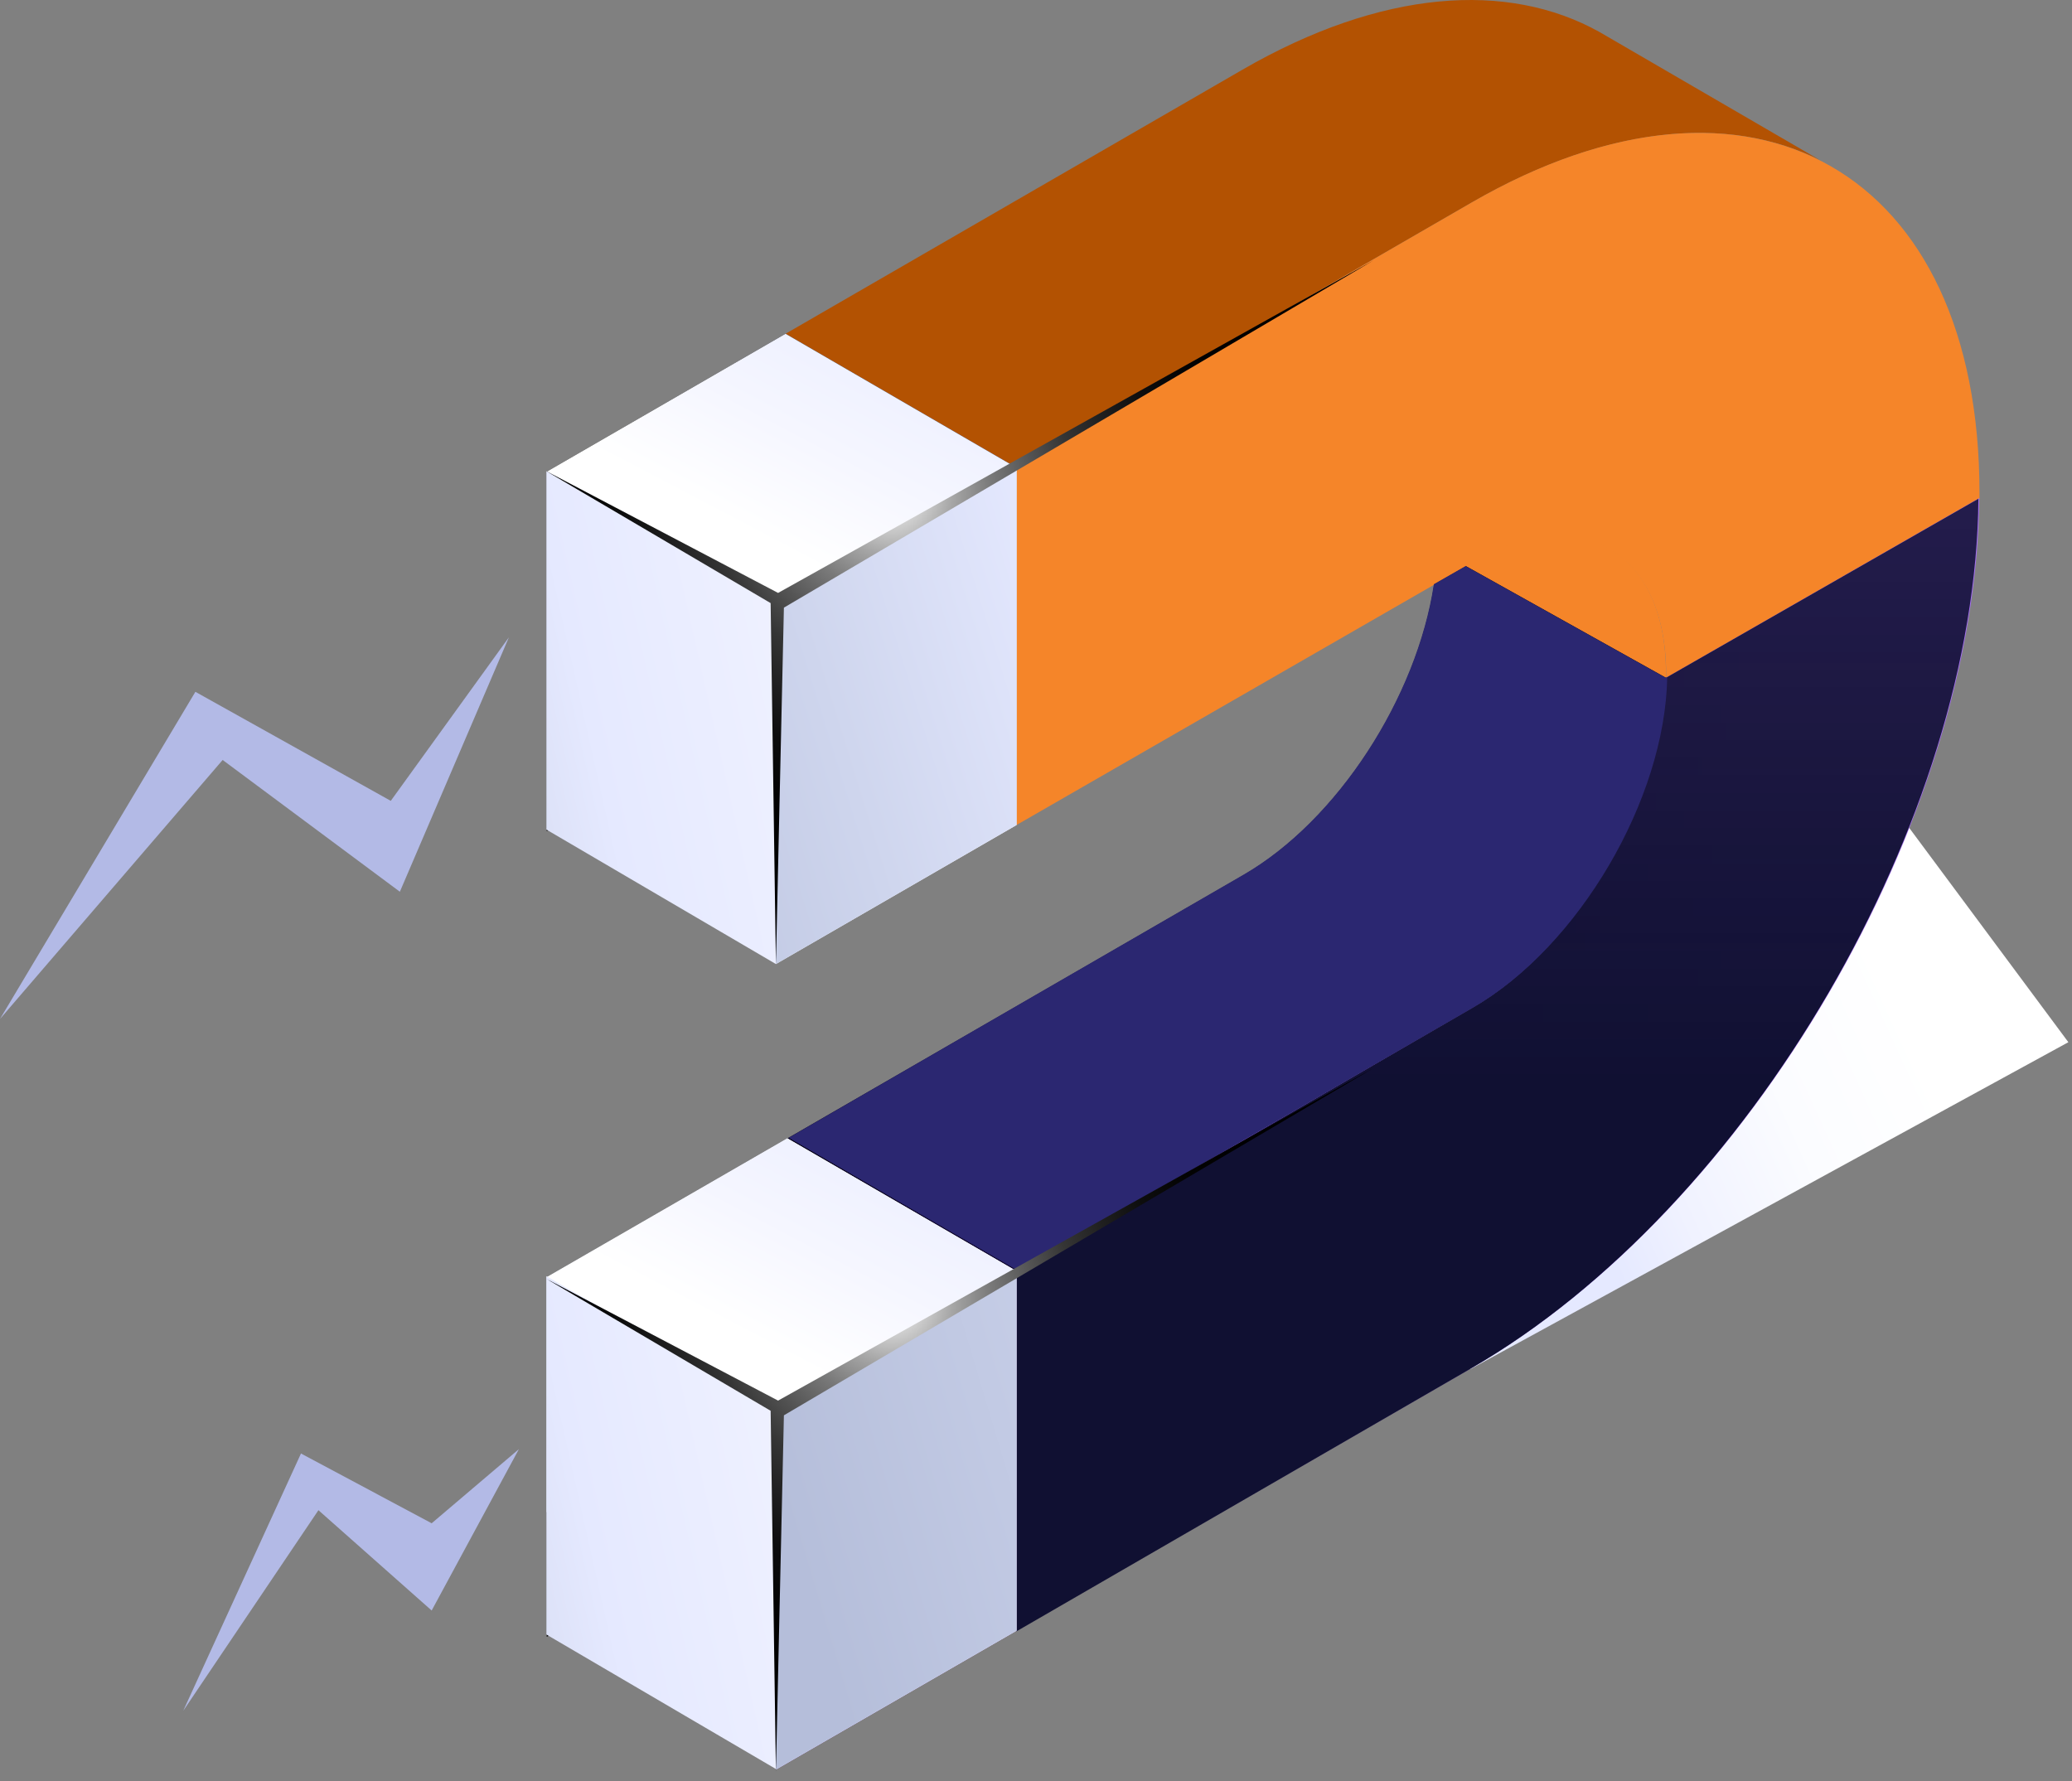 <svg width="114" height="98" viewBox="0 0 114 98" fill="none" xmlns="http://www.w3.org/2000/svg">
<rect x="0" y="0" width="114" height="98" fill="#808080" stroke="none"/>
<path style="mix-blend-mode:multiply" d="M98 36.065L52.26 62.724L80.91 75.324L113.8 57.344L98 36.065Z" fill="url(#paint0_linear_414_1700)"/>
<path d="M88.01 1.764C82.96 -1.056 76.01 -0.586 68.36 3.834L43.22 18.364L55.82 25.674L80.97 11.144C88.39 6.864 95.13 6.294 100.14 8.814L88.01 1.764Z" fill="#B35202"/>
<path d="M30.08 25.953V45.733L42.69 38.453V33.253L55.82 25.673L43.22 18.363L30.08 25.953Z" fill="url(#paint1_radial_414_1700)"/>
<path d="M30.08 25.953L42.69 33.253L55.82 25.673L43.22 18.363L30.08 25.953Z" fill="url(#paint2_linear_414_1700)"/>
<path d="M55.82 25.674L42.69 33.254L55.82 25.674Z" fill="url(#paint3_linear_414_1700)"/>
<path d="M80.97 11.143L55.82 25.673L55.93 25.733V45.393L80.97 30.983C86.87 27.583 91.67 30.313 91.67 37.083C91.67 37.163 91.67 37.253 91.67 37.343L108.91 27.453C108.91 27.343 108.91 27.233 108.91 27.123C108.91 9.373 96.37 2.243 80.97 11.143Z" fill="#F58529"/>
<path d="M55.82 25.674L42.69 33.254V38.454V53.044L55.93 45.394V25.734L55.82 25.674Z" fill="url(#paint4_linear_414_1700)"/>
<path d="M55.82 25.674L42.69 33.254V38.454V53.044L55.93 45.394V25.734L55.82 25.674Z" fill="url(#paint5_linear_414_1700)"/>
<path d="M80.97 55.474L42.69 77.574V97.364L80.97 75.264C96.31 66.404 108.75 45.044 108.9 27.404L91.66 37.294C91.54 43.984 86.8 52.114 80.97 55.474Z" fill="url(#paint6_linear_414_1700)"/>
<path d="M91.66 37.293C91.54 44.003 86.8 52.113 80.97 55.473L55.92 69.983V89.763L80.92 75.303C96.26 66.443 108.7 45.083 108.85 27.443L91.66 37.293Z" fill="url(#paint7_linear_414_1700)"/>
<path d="M55.92 69.934L42.69 77.574V97.364L55.93 89.724V69.944L55.92 69.934Z" fill="url(#paint8_linear_414_1700)"/>
<path d="M55.92 69.934L42.69 77.574V97.364L55.93 89.724V69.944L55.92 69.934Z" fill="url(#paint9_linear_414_1700)"/>
<path d="M30.08 90.063L36 86.643L30.08 83.193V90.063Z" fill="url(#paint10_radial_414_1700)"/>
<path d="M91.66 37.294C91.66 37.214 91.66 37.124 91.66 37.034C91.66 30.264 86.86 27.534 80.96 30.934L80.6 31.144L91.6 37.284L91.66 37.294Z" fill="#F58529"/>
<path d="M42.69 77.574L80.97 55.474C86.79 52.114 91.54 44.014 91.66 37.294L80.66 31.154L78.91 32.154C77.97 38.364 73.62 45.154 68.41 48.154L30.13 70.254V83.174L36.04 86.624L42.74 82.764L42.69 77.574Z" fill="url(#paint11_radial_414_1700)"/>
<path d="M91.64 37.285L80.64 31.145L78.89 32.145C77.95 38.355 73.6 45.145 68.39 48.145L43.39 62.605L55.99 69.904L81.04 55.444C86.86 52.084 91.61 43.984 91.73 37.264L91.64 37.285Z" fill="#2B2771"/>
<path d="M30.08 70.274V83.194L36 86.644L42.69 82.784V77.574L55.92 69.934L43.32 62.634L30.08 70.274Z" fill="url(#paint12_linear_414_1700)"/>
<path d="M30.08 70.274L42.69 77.574L55.92 69.934L43.32 62.634L30.08 70.274Z" fill="url(#paint13_linear_414_1700)"/>
<path d="M42.69 97.334L30.06 89.934V70.214L42.69 77.544V97.334Z" fill="url(#paint14_linear_414_1700)"/>
<path d="M42.69 53.044L30.06 45.644V25.924L42.69 33.254V53.044Z" fill="url(#paint15_linear_414_1700)"/>
<path style="mix-blend-mode:color-dodge" d="M30.06 25.924L42.81 32.624L75.59 14.315L43.13 33.434L42.69 53.044L42.4 33.184L30.06 25.924Z" fill="url(#paint16_radial_414_1700)"/>
<path style="mix-blend-mode:color-dodge" d="M30.06 70.364L42.81 77.064L75.59 58.754L43.13 77.874L42.69 97.484L42.4 77.624L30.06 70.364Z" fill="url(#paint17_radial_414_1700)"/>
<g style="mix-blend-mode:multiply">
<path d="M0 56.065L10.75 38.065L21.5 44.065L28 35.065L22 49.065L12.25 41.815L0 56.065Z" fill="#B3BAE6"/>
</g>
<g style="mix-blend-mode:multiply">
<path d="M10.08 94.134L16.56 79.974L23.75 83.814L28.55 79.734L23.75 88.614L17.52 83.094L10.08 94.134Z" fill="#B3BAE6"/>
</g>
<defs>
<linearGradient id="paint0_linear_414_1700" x1="83.65" y1="58.344" x2="102.27" y2="49.844" gradientUnits="userSpaceOnUse">
<stop stop-color="#E5E9FF"/>
<stop offset="0.23" stop-color="#F0F2FF"/>
<stop offset="0.6" stop-color="#FBFCFF"/>
<stop offset="1" stop-color="white"/>
</linearGradient>
<radialGradient id="paint1_radial_414_1700" cx="0" cy="0" r="1" gradientUnits="userSpaceOnUse" gradientTransform="translate(65.11 22.873) scale(29.58 29.58)">
<stop stop-color="#271273"/>
<stop offset="0.08" stop-color="#210F60"/>
<stop offset="0.26" stop-color="#150A3D"/>
<stop offset="0.44" stop-color="#0C0522"/>
<stop offset="0.62" stop-color="#05020F"/>
<stop offset="0.81" stop-color="#010104"/>
<stop offset="1"/>
</radialGradient>
<linearGradient id="paint2_linear_414_1700" x1="55.73" y1="1.453" x2="41.14" y2="29.253" gradientUnits="userSpaceOnUse">
<stop stop-color="#BBC4DA"/>
<stop offset="0.26" stop-color="#D4DAF0"/>
<stop offset="0.41" stop-color="#E5E9FF"/>
<stop offset="0.8" stop-color="#F5F6FF"/>
<stop offset="1" stop-color="white"/>
</linearGradient>
<linearGradient id="paint3_linear_414_1700" x1="-9.76" y1="29.464" x2="55.93" y2="29.464" gradientUnits="userSpaceOnUse">
<stop stop-color="#BBC4DA"/>
<stop offset="0.26" stop-color="#D4DAF0"/>
<stop offset="0.41" stop-color="#E5E9FF"/>
<stop offset="0.8" stop-color="#F5F6FF"/>
<stop offset="1" stop-color="white"/>
</linearGradient>
<linearGradient id="paint4_linear_414_1700" x1="-9.76" y1="39.354" x2="55.93" y2="39.354" gradientUnits="userSpaceOnUse">
<stop stop-color="#BBC4DA"/>
<stop offset="0.26" stop-color="#D4DAF0"/>
<stop offset="0.41" stop-color="#E5E9FF"/>
<stop offset="0.8" stop-color="#F5F6FF"/>
<stop offset="1" stop-color="white"/>
</linearGradient>
<linearGradient id="paint5_linear_414_1700" x1="31.45" y1="56.006" x2="108.308" y2="32.186" gradientUnits="userSpaceOnUse">
<stop stop-color="#B5BEDA"/>
<stop offset="0.23" stop-color="#CED5ED"/>
<stop offset="0.41" stop-color="#E5E9FF"/>
<stop offset="0.8" stop-color="#F5F6FF"/>
<stop offset="1" stop-color="white"/>
</linearGradient>
<linearGradient id="paint6_linear_414_1700" x1="29.623" y1="93.588" x2="96.143" y2="93.588" gradientUnits="userSpaceOnUse">
<stop offset="0.04" stop-color="#6B24D6"/>
<stop offset="0.29" stop-color="#7733DC"/>
<stop offset="0.79" stop-color="#975CED"/>
<stop offset="1" stop-color="#A56EF4"/>
</linearGradient>
<linearGradient id="paint7_linear_414_1700" x1="82.385" y1="-187.09" x2="82.385" y2="89.763" gradientUnits="userSpaceOnUse">
<stop stop-color="#101032" stop-opacity="0"/>
<stop offset="0.891" stop-color="#101032"/>
</linearGradient>
<linearGradient id="paint8_linear_414_1700" x1="-9.76" y1="83.654" x2="55.93" y2="83.654" gradientUnits="userSpaceOnUse">
<stop stop-color="#BBC4DA"/>
<stop offset="0.26" stop-color="#D4DAF0"/>
<stop offset="0.41" stop-color="#E5E9FF"/>
<stop offset="0.8" stop-color="#F5F6FF"/>
<stop offset="1" stop-color="white"/>
</linearGradient>
<linearGradient id="paint9_linear_414_1700" x1="43.72" y1="85.324" x2="147.38" y2="54.284" gradientUnits="userSpaceOnUse">
<stop stop-color="#B5BEDA"/>
<stop offset="0.23" stop-color="#CED5ED"/>
<stop offset="0.41" stop-color="#E5E9FF"/>
<stop offset="0.8" stop-color="#F5F6FF"/>
<stop offset="1" stop-color="white"/>
</linearGradient>
<radialGradient id="paint10_radial_414_1700" cx="0" cy="0" r="1" gradientUnits="userSpaceOnUse" gradientTransform="translate(60.87 59.763) scale(30.55 30.55)">
<stop stop-color="#271273"/>
<stop offset="0.08" stop-color="#210F60"/>
<stop offset="0.26" stop-color="#150A3D"/>
<stop offset="0.44" stop-color="#0C0522"/>
<stop offset="0.62" stop-color="#05020F"/>
<stop offset="0.81" stop-color="#010104"/>
<stop offset="1"/>
</radialGradient>
<radialGradient id="paint11_radial_414_1700" cx="0" cy="0" r="1" gradientUnits="userSpaceOnUse" gradientTransform="translate(60.87 59.764) scale(30.55)">
<stop stop-color="#271273"/>
<stop offset="0.08" stop-color="#210F60"/>
<stop offset="0.26" stop-color="#150A3D"/>
<stop offset="0.44" stop-color="#0C0522"/>
<stop offset="0.62" stop-color="#05020F"/>
<stop offset="0.81" stop-color="#010104"/>
<stop offset="1"/>
</radialGradient>
<linearGradient id="paint12_linear_414_1700" x1="-9.76" y1="74.644" x2="55.93" y2="74.644" gradientUnits="userSpaceOnUse">
<stop stop-color="#BBC4DA"/>
<stop offset="0.26" stop-color="#D4DAF0"/>
<stop offset="0.41" stop-color="#E5E9FF"/>
<stop offset="0.8" stop-color="#F5F6FF"/>
<stop offset="1" stop-color="white"/>
</linearGradient>
<linearGradient id="paint13_linear_414_1700" x1="55.88" y1="45.564" x2="41.18" y2="73.574" gradientUnits="userSpaceOnUse">
<stop stop-color="#BBC4DA"/>
<stop offset="0.26" stop-color="#D4DAF0"/>
<stop offset="0.41" stop-color="#E5E9FF"/>
<stop offset="0.8" stop-color="#F5F6FF"/>
<stop offset="1" stop-color="white"/>
</linearGradient>
<linearGradient id="paint14_linear_414_1700" x1="12.88" y1="89.044" x2="60.93" y2="78.264" gradientUnits="userSpaceOnUse">
<stop stop-color="#BBC4DA"/>
<stop offset="0.26" stop-color="#D4DAF0"/>
<stop offset="0.41" stop-color="#E5E9FF"/>
<stop offset="0.8" stop-color="#F5F6FF"/>
<stop offset="1" stop-color="white"/>
</linearGradient>
<linearGradient id="paint15_linear_414_1700" x1="12.88" y1="44.744" x2="60.93" y2="33.974" gradientUnits="userSpaceOnUse">
<stop stop-color="#BBC4DA"/>
<stop offset="0.26" stop-color="#D4DAF0"/>
<stop offset="0.41" stop-color="#E5E9FF"/>
<stop offset="0.8" stop-color="#F5F6FF"/>
<stop offset="1" stop-color="white"/>
</linearGradient>
<radialGradient id="paint16_radial_414_1700" cx="0" cy="0" r="1" gradientUnits="userSpaceOnUse" gradientTransform="translate(49.04 27.145) scale(21.13)">
<stop stop-color="white"/>
<stop offset="0.07" stop-color="#D8D8D8"/>
<stop offset="0.16" stop-color="#A6A6A6"/>
<stop offset="0.26" stop-color="#797979"/>
<stop offset="0.37" stop-color="#545454"/>
<stop offset="0.47" stop-color="#353535"/>
<stop offset="0.59" stop-color="#1E1E1E"/>
<stop offset="0.7" stop-color="#0D0D0D"/>
<stop offset="0.84" stop-color="#030303"/>
<stop offset="1"/>
</radialGradient>
<radialGradient id="paint17_radial_414_1700" cx="0" cy="0" r="1" gradientUnits="userSpaceOnUse" gradientTransform="translate(49.04 71.584) scale(21.13 21.13)">
<stop stop-color="white"/>
<stop offset="0.07" stop-color="#D8D8D8"/>
<stop offset="0.16" stop-color="#A6A6A6"/>
<stop offset="0.26" stop-color="#797979"/>
<stop offset="0.37" stop-color="#545454"/>
<stop offset="0.47" stop-color="#353535"/>
<stop offset="0.59" stop-color="#1E1E1E"/>
<stop offset="0.7" stop-color="#0D0D0D"/>
<stop offset="0.84" stop-color="#030303"/>
<stop offset="1"/>
</radialGradient>
</defs>
</svg>
